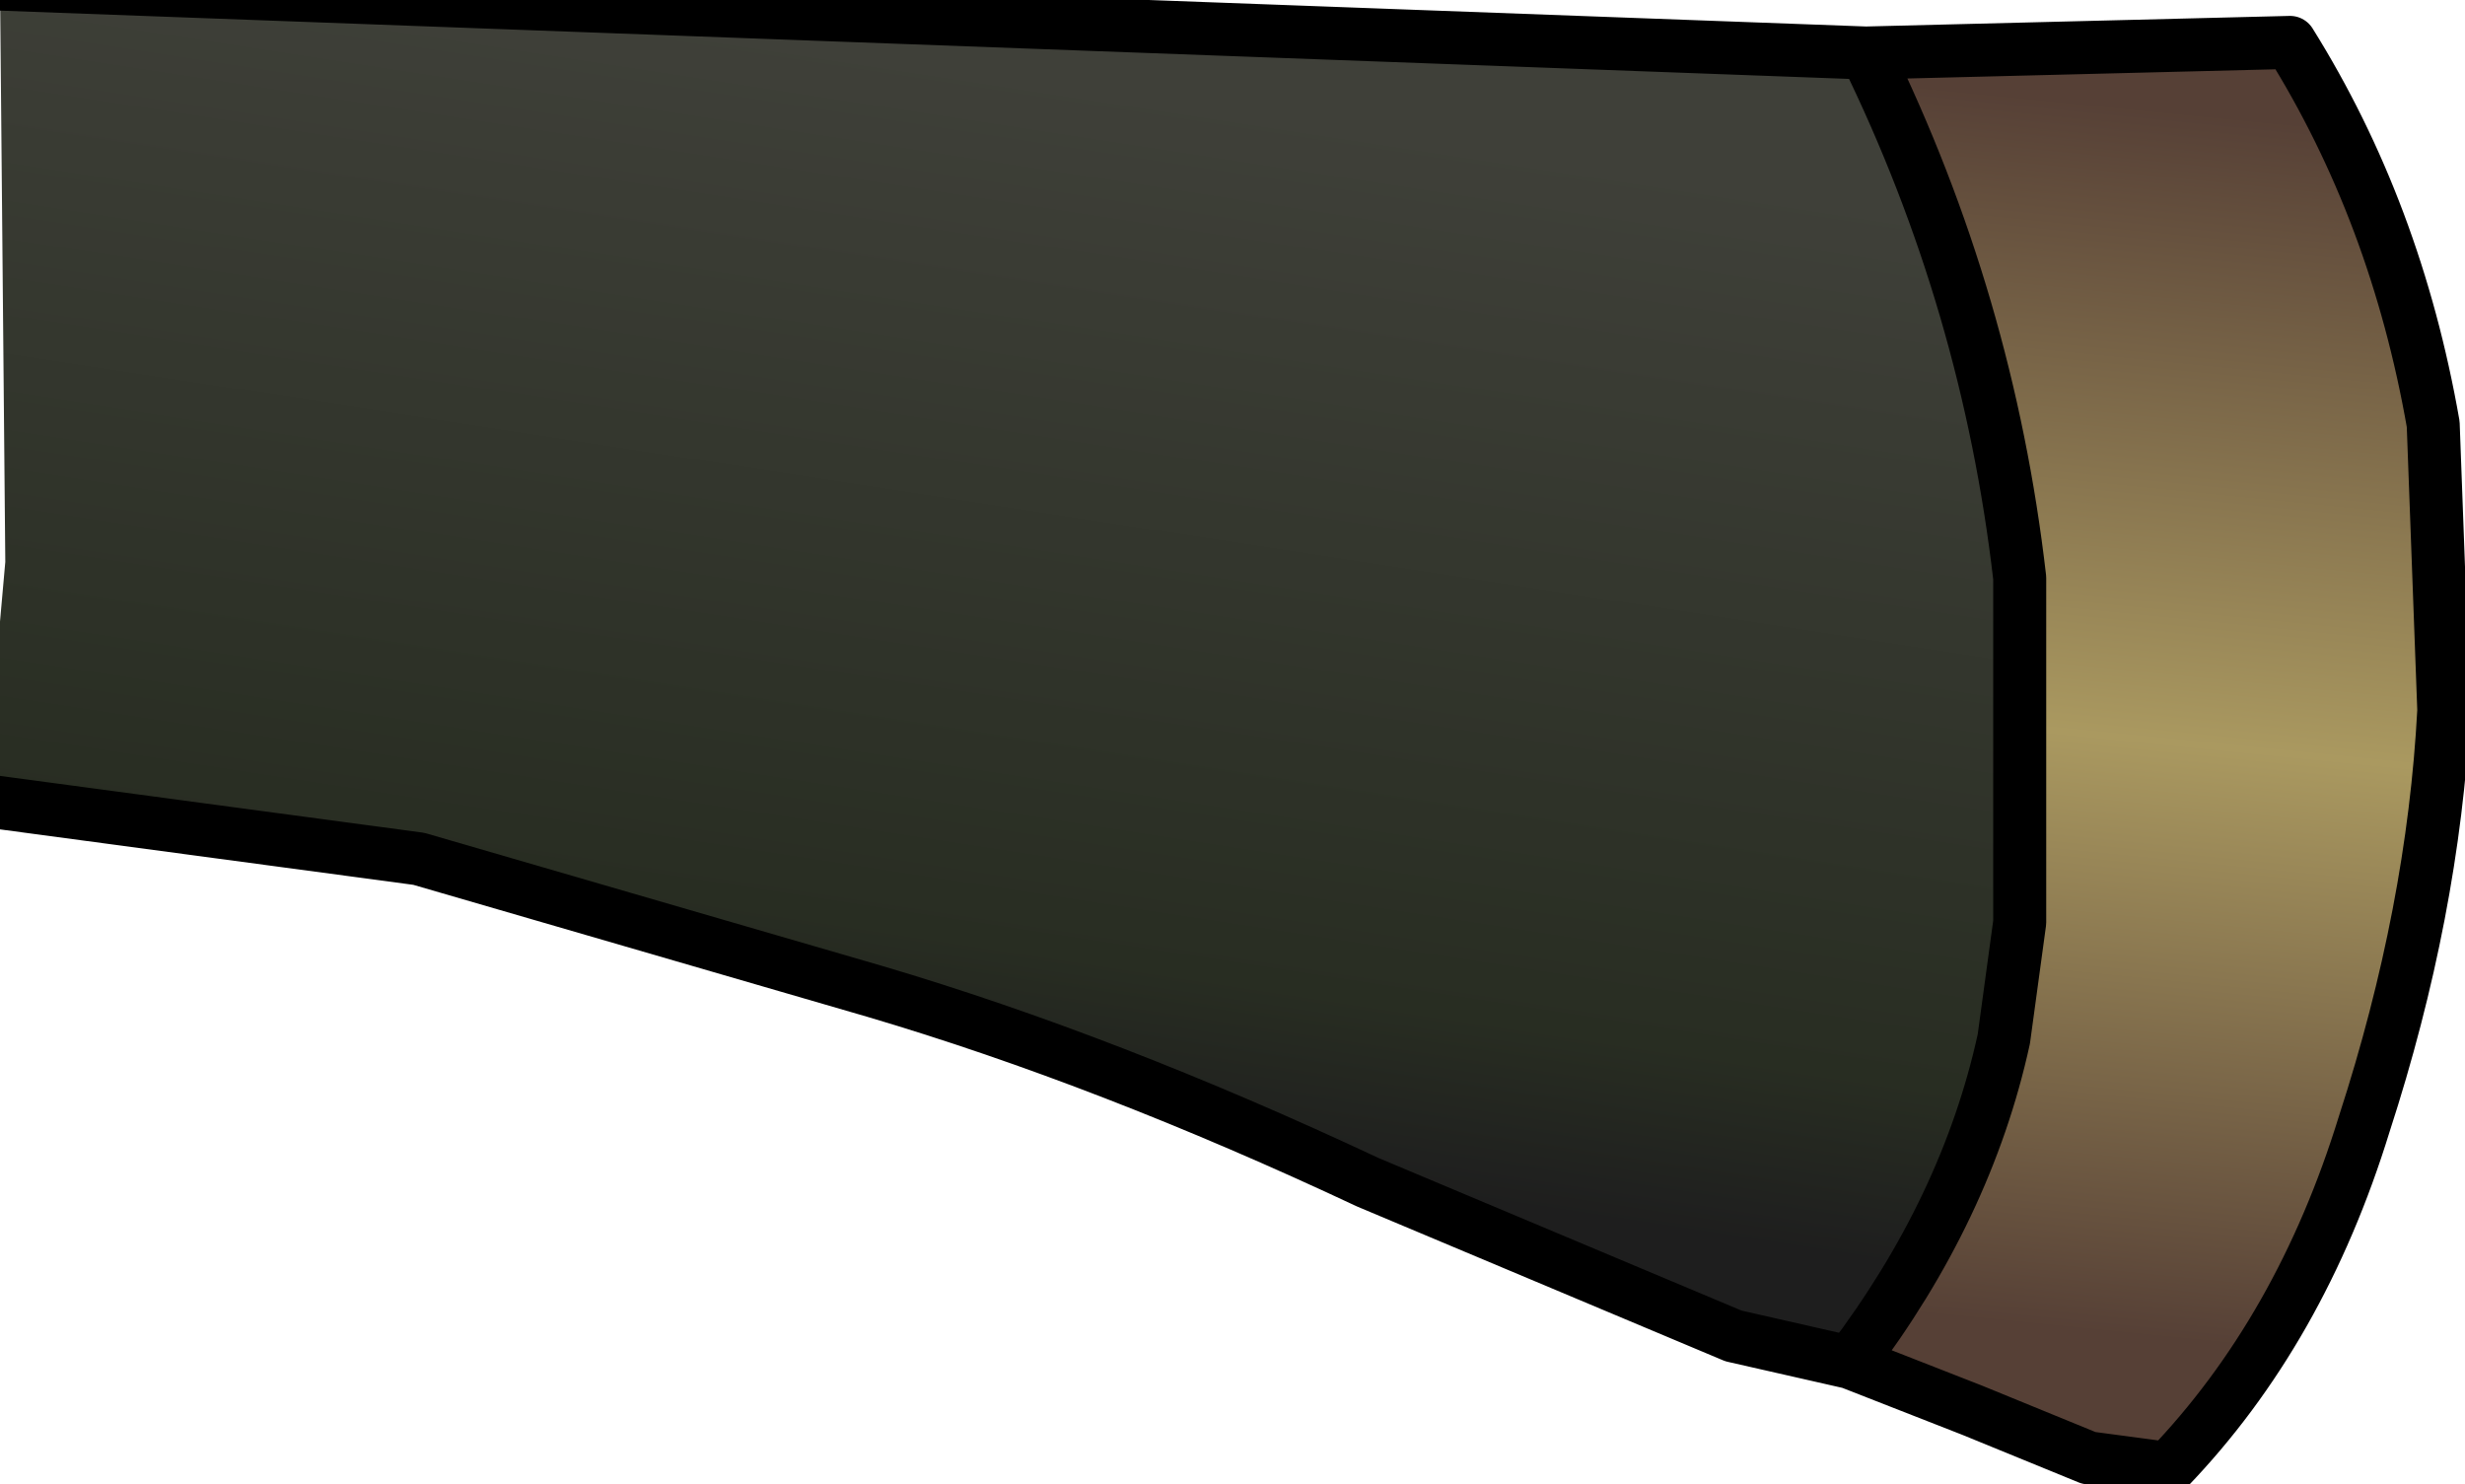 <?xml version="1.0" encoding="UTF-8" standalone="no"?>
<svg xmlns:xlink="http://www.w3.org/1999/xlink" height="14.0px" width="23.25px" xmlns="http://www.w3.org/2000/svg">
  <g transform="matrix(1.0, 0.0, 0.0, 1.0, 0.0, 0.0)">
    <path d="M17.6 0.5 L21.6 0.4 Q22.6 2.0 22.95 4.0 L23.05 6.7 Q22.95 8.6 22.3 10.6 21.7 12.55 20.45 13.85 L19.7 13.75 18.6 13.3 17.45 12.85 Q18.55 11.4 18.9 9.8 L19.05 8.7 19.05 5.45 Q18.75 2.85 17.6 0.5" fill="url(#gradient0)" fill-rule="evenodd" stroke="none"/>
    <path d="M17.6 0.5 Q18.75 2.85 19.05 5.45 L19.05 8.7 18.9 9.8 Q18.55 11.4 17.45 12.85 L16.35 12.6 12.9 11.15 Q10.45 10.0 8.25 9.35 L3.95 8.1 -0.15 7.55 0.05 5.3 0.0 -0.15 17.6 0.5" fill="url(#gradient1)" fill-rule="evenodd" stroke="none"/>
    <path d="M17.45 12.85 L18.6 13.3 19.7 13.75 20.45 13.85 Q21.7 12.55 22.3 10.6 22.95 8.6 23.05 6.7 L22.95 4.0 Q22.6 2.0 21.6 0.4 L17.6 0.5 Q18.75 2.85 19.05 5.45 L19.05 8.7 18.9 9.8 Q18.55 11.4 17.45 12.85 L16.35 12.6 12.9 11.15 Q10.45 10.0 8.25 9.35 L3.95 8.1 -0.15 7.55 M0.0 -0.15 L17.6 0.5" fill="none" stroke="#000000" stroke-linecap="round" stroke-linejoin="round" stroke-width="0.5"/>
  </g>
  <defs>
    <linearGradient gradientTransform="matrix(-8.0E-4, 0.007, -0.009, -9.0E-4, 3.1, 5.1)" gradientUnits="userSpaceOnUse" id="gradient0" spreadMethod="pad" x1="-819.2" x2="819.2">
      <stop offset="0.0" stop-color="#564036"/>
      <stop offset="0.514" stop-color="#aa9960"/>
      <stop offset="1.0" stop-color="#564036"/>
    </linearGradient>
    <linearGradient gradientTransform="matrix(-7.0E-4, 0.006, -0.013, -0.002, -0.25, 4.15)" gradientUnits="userSpaceOnUse" id="gradient1" spreadMethod="pad" x1="-819.2" x2="819.2">
      <stop offset="0.0" stop-color="#3f4039"/>
      <stop offset="0.827" stop-color="#282d22"/>
      <stop offset="1.0" stop-color="#1e1e1e"/>
    </linearGradient>
  </defs>
</svg>
